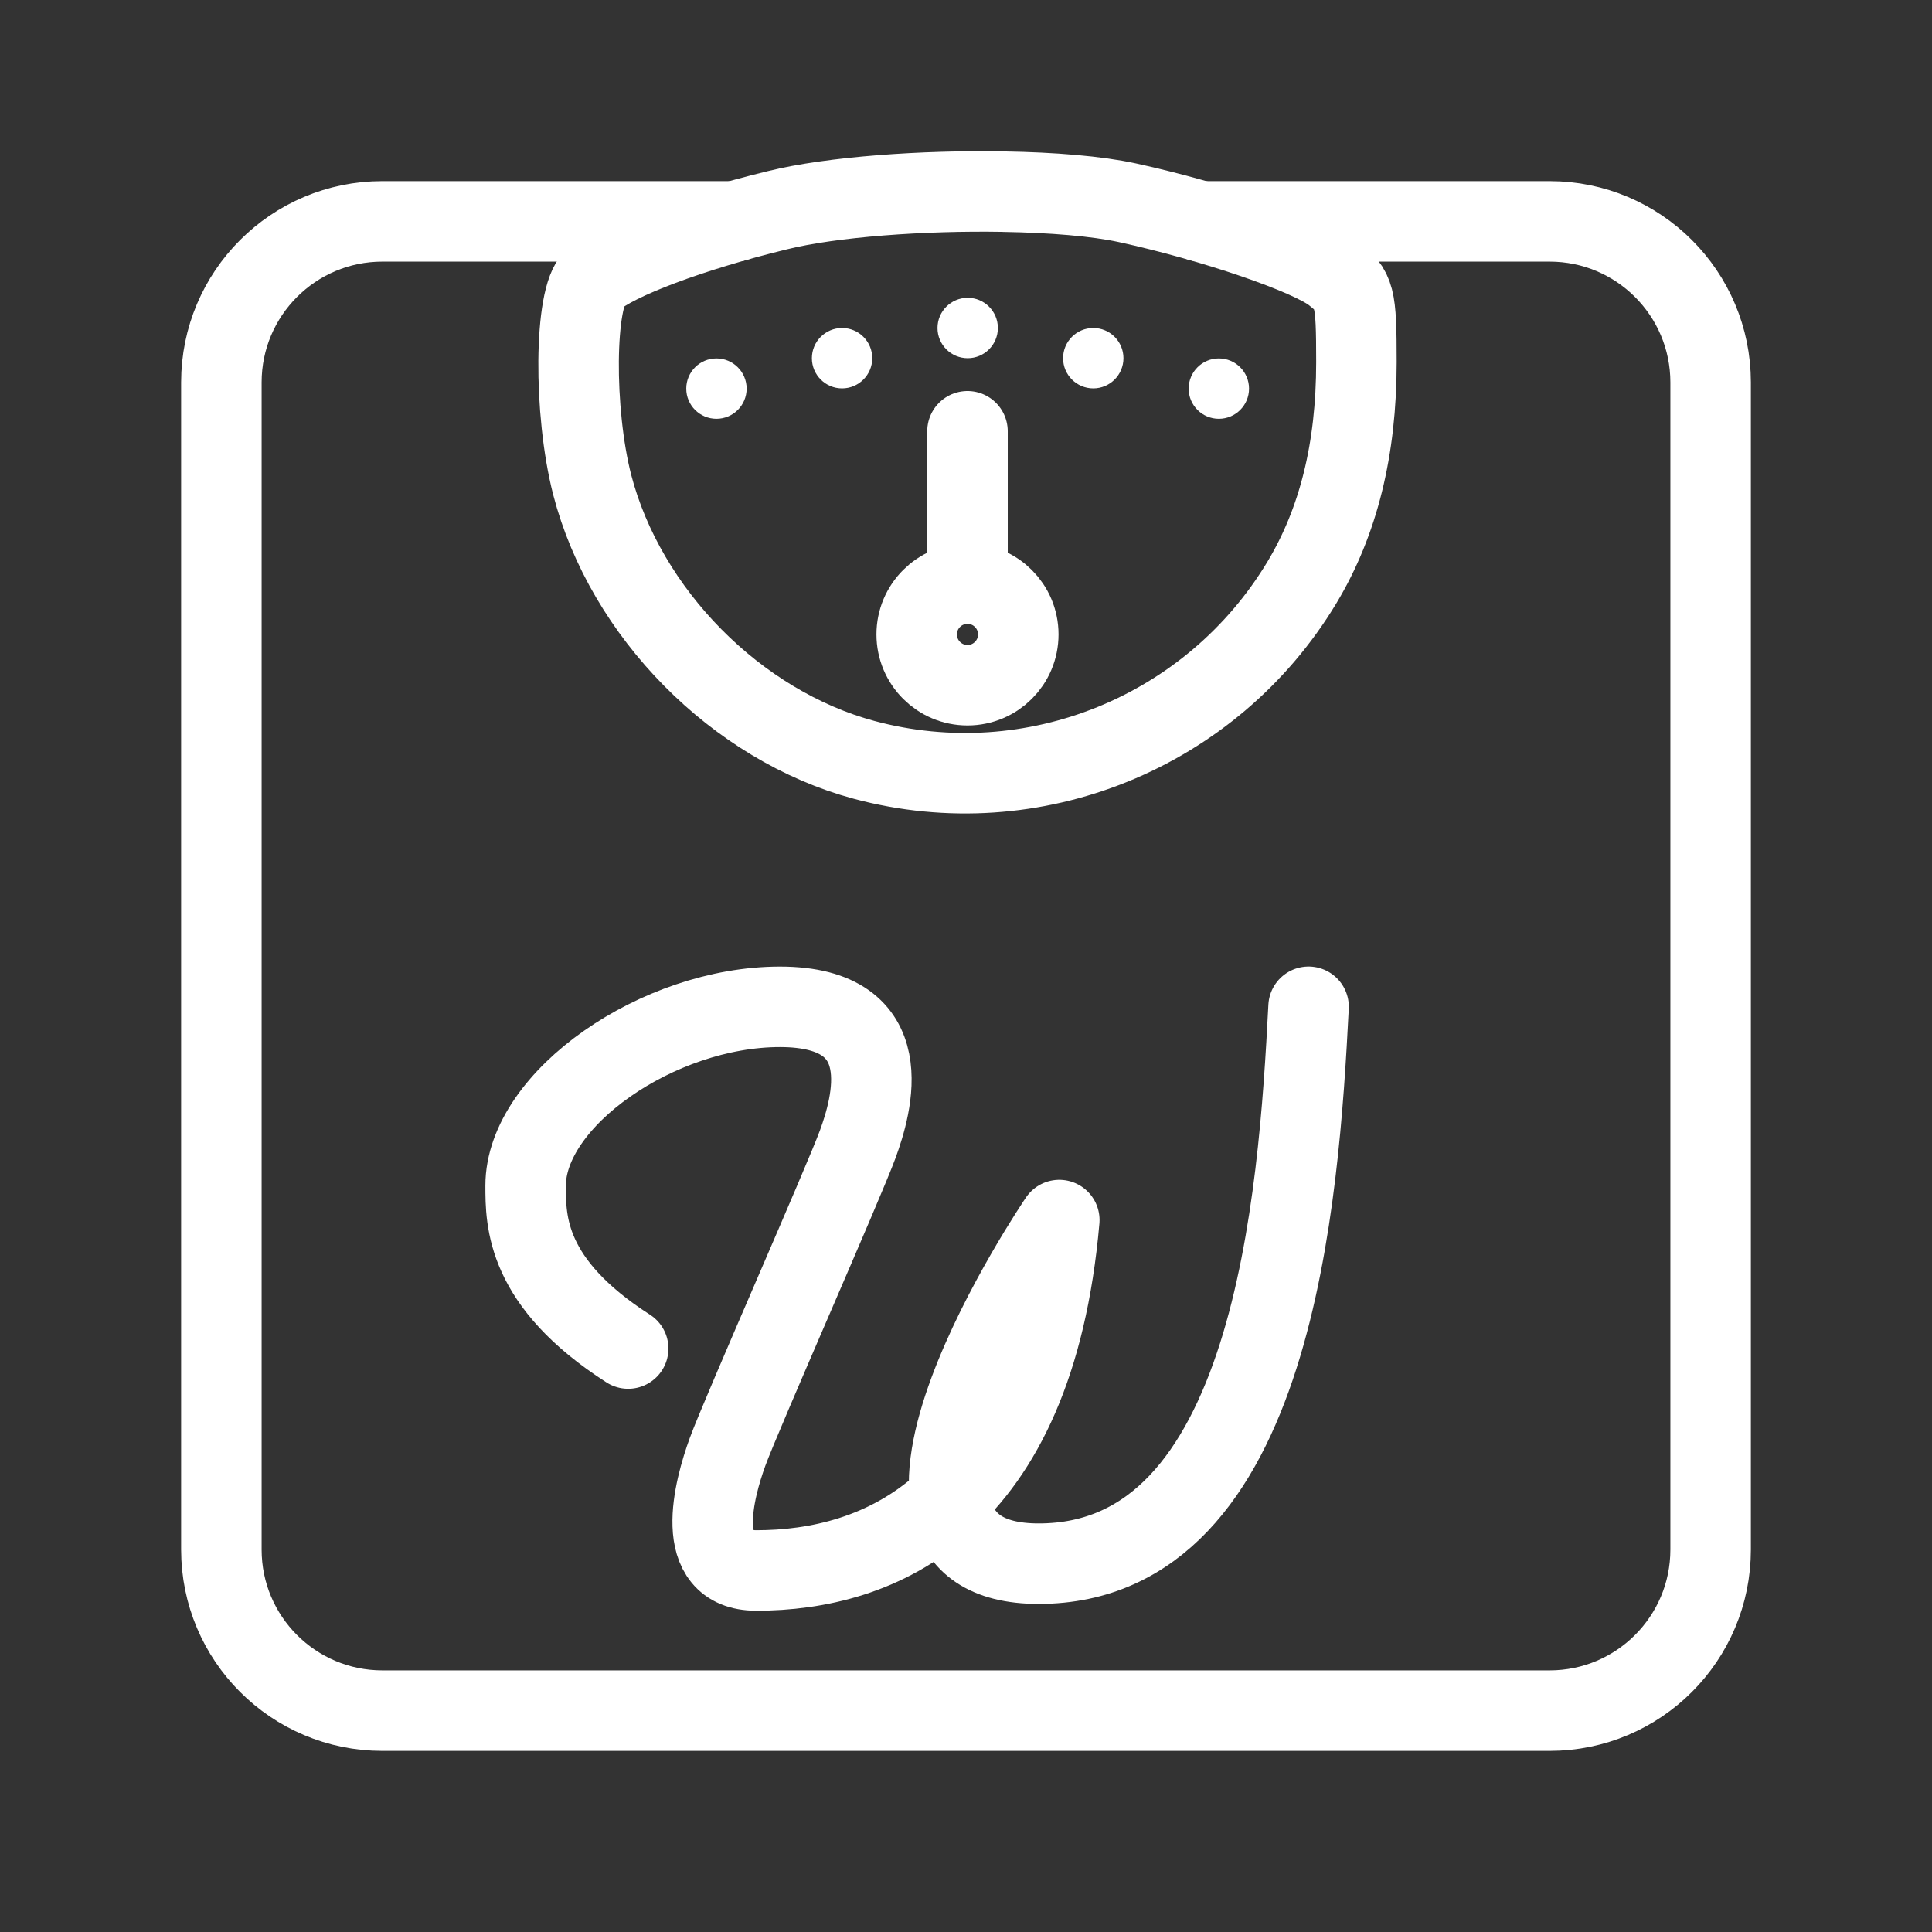 <?xml version="1.0" encoding="UTF-8"?><svg id="a" xmlns="http://www.w3.org/2000/svg" viewBox="0 0 48 48"><rect x="0" y="0" width="48" height="48" fill="#333333" stroke="none"/><defs><style>.b{stroke-width:2px;fill:none;stroke:#fff;stroke-linecap:round;stroke-linejoin:round;}.c{stroke-width:2px;fill:#fff;stroke-width:0px;}</style></defs><path class="b" d="M24.934,4.761c-1.998-.035-4.263.126-5.623.463-2.144.522-4.021,1.23-4.553,1.707-.492.447-.513,3.288-.046,5.11.829,3.194,3.586,5.985,6.758,6.838,4.187,1.125,8.635-.679,10.879-4.413.903-1.506,1.351-3.303,1.351-5.467,0-1.646-.04-1.792-.568-2.208-.596-.468-2.977-1.285-5.12-1.753-.763-.166-1.873-.256-3.077-.276h0ZM20.414,24.487"/><circle class="c" cx="24.042" cy="8.149" r=".75"/><circle class="c" cx="30.282" cy="9.655" r=".75"/><circle class="c" cx="17.8" cy="9.655" r=".75"/><circle class="c" cx="20.921" cy="8.899" r=".75"/><circle class="c" cx="27.162" cy="8.899" r=".75"/><path class="b" d="M15.607,33.504c-2.548-1.635-2.548-3.163-2.548-4.046,0-2.155,3.291-4.444,6.319-4.444s2.271,2.481,1.935,3.406-2.902,6.729-3.238,7.654-.882,2.944.715,2.944c3.014,0,6.897-1.514,7.528-8.706,0,0-5.804,8.537-.513,8.537,5.84,0,6.465-9.126,6.706-13.836"/><circle class="b" cx="24.037" cy="15.762" r="1.262"/><line class="b" x1="24.037" y1="14.5" x2="24.037" y2="10.715"/><path class="b" d="M18.262,5.5h-8.762c-2.209,0-4,1.791-4,4v29c0,2.209,1.791,4,4,4h29c2.209,0,4-1.791,4-4V9.5c0-2.209-1.791-4-4-4h-8.668"/></svg>